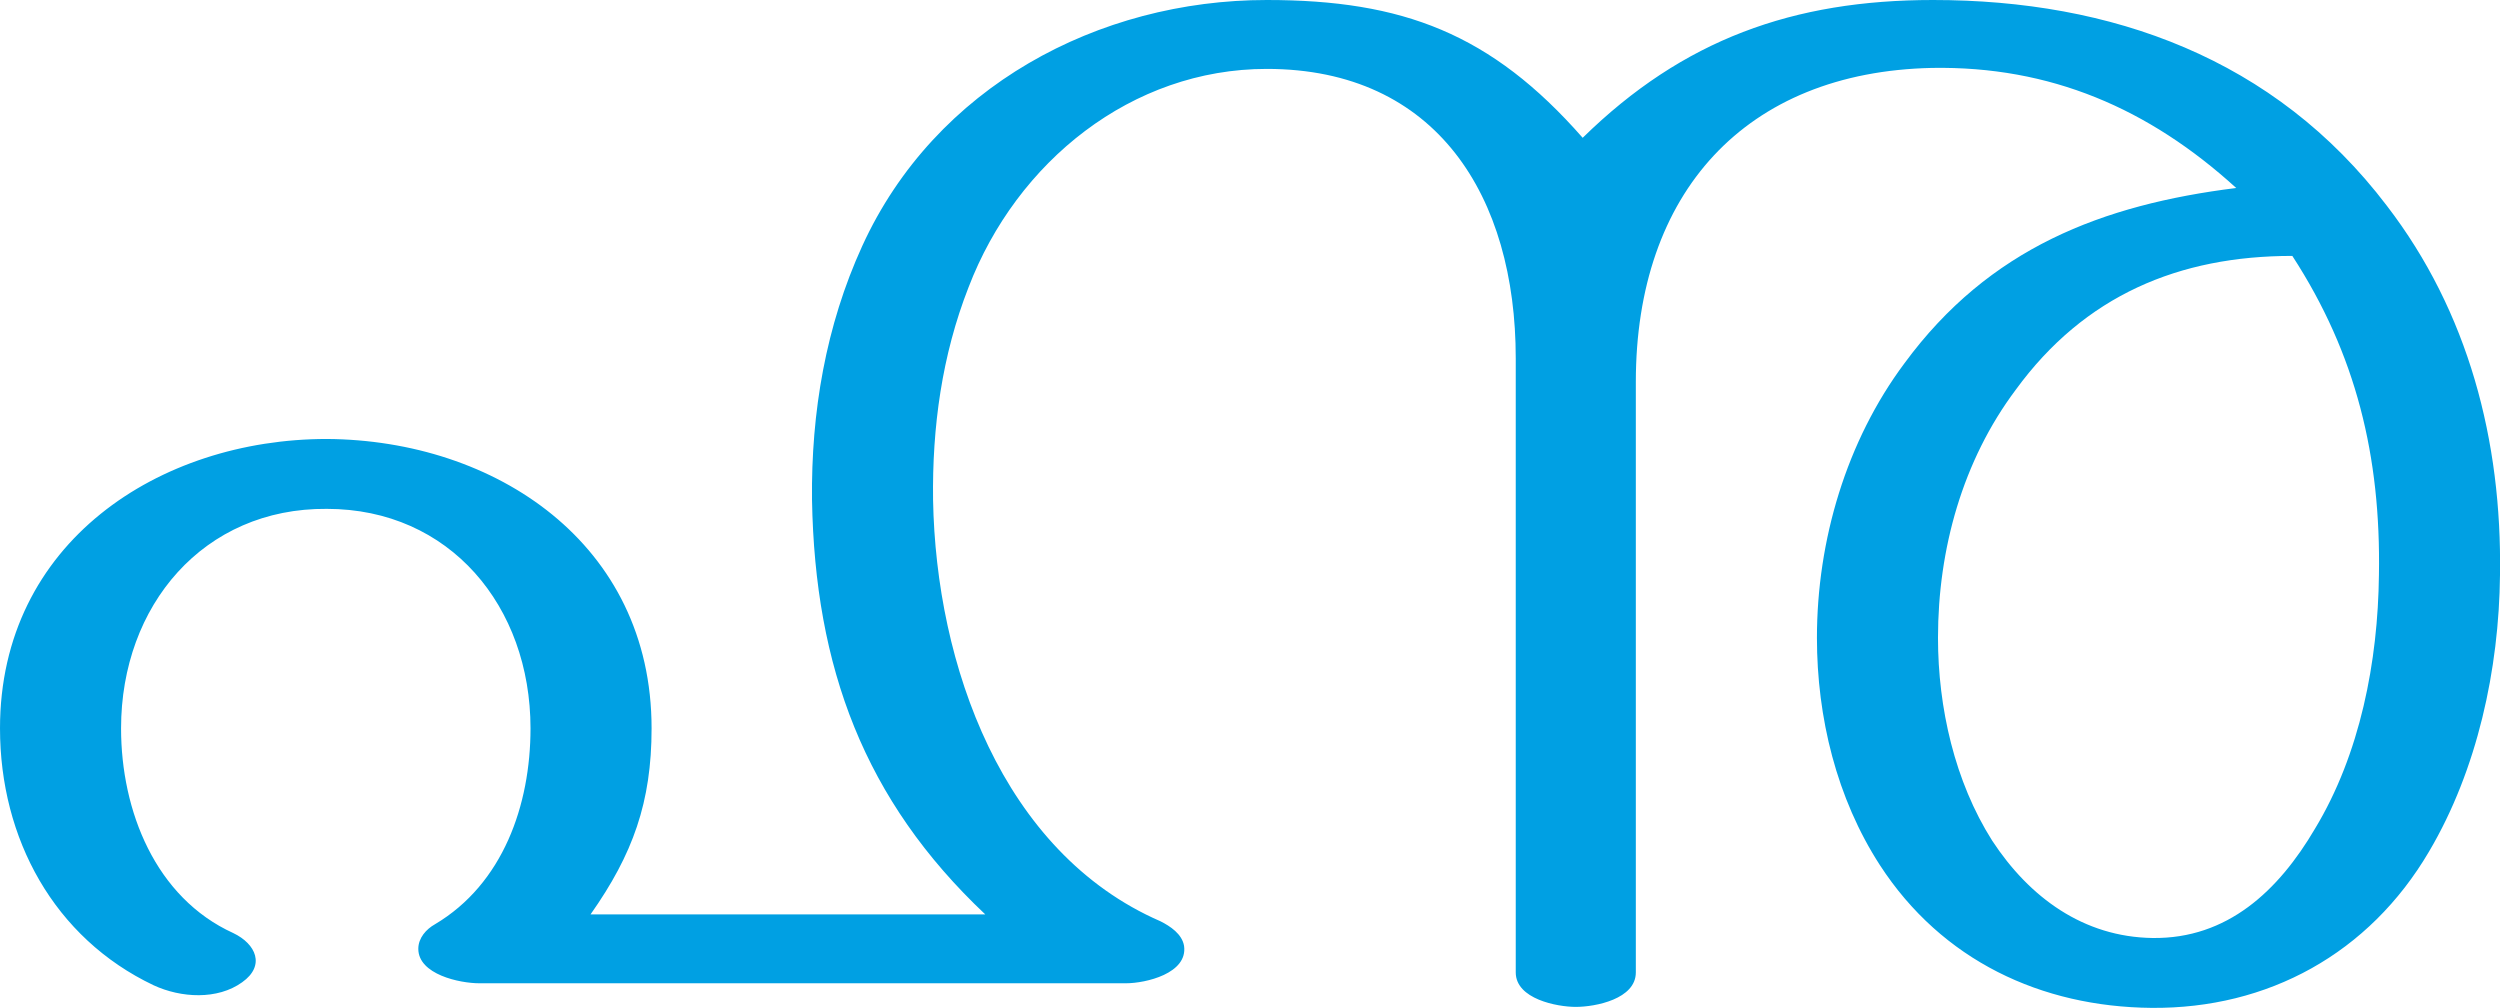 <?xml version="1.0" encoding="UTF-8"?>
<!DOCTYPE svg PUBLIC "-//W3C//DTD SVG 1.1//EN" "http://www.w3.org/Graphics/SVG/1.1/DTD/svg11.dtd">
<!-- Creator: CorelDRAW X8 -->
<svg xmlns="http://www.w3.org/2000/svg" xml:space="preserve" width="2540px" height="1024px" version="1.1" style="shape-rendering:geometricPrecision; text-rendering:geometricPrecision; image-rendering:optimizeQuality; fill-rule:evenodd; clip-rule:evenodd"
viewBox="0 0 2540 1024"
 xmlns:xlink="http://www.w3.org/1999/xlink">
 <defs>
  <style type="text/css">
   <![CDATA[
    .fil0 {fill:#00A0E3;fill-rule:nonzero}
   ]]>
  </style>
 </defs>
 <g id="Layer_x0020_1">
  <path class="fil0" d="M1662 988l0 -600c0,-192 111,-315 301,-319 120,-2 220,41 309,122 -136,17 -251,61 -337,178 -59,79 -89,180 -89,279 0,81 20,163 64,231 63,97 164,144 276,145 118,1 221,-55 282,-159 49,-83 71,-185 72,-281 2,-136 -32,-267 -115,-375 -114,-150 -280,-209 -461,-209 -142,0 -254,40 -356,140 -93,-106 -183,-140 -321,-140 -171,0 -337,88 -411,250 -37,81 -52,169 -51,258 3,170 53,305 176,421l-401 0c43,-61 62,-114 62,-189 0,-188 -159,-293 -330,-294 -170,0 -332,105 -332,294 0,112 55,213 156,261 28,13 65,15 90,-3 24,-17 14,-39 -9,-50 -79,-36 -114,-124 -114,-208 0,-125 84,-224 209,-223 125,0 207,99 207,223 0,78 -28,158 -97,199 -9,5 -17,14 -17,25 0,26 42,35 62,35l657 0c20,0 63,-10 59,-38 -2,-12 -14,-20 -24,-25 -161,-70 -228,-261 -231,-428 -1,-74 9,-147 36,-216 49,-128 166,-222 303,-222 173,0 253,130 253,294l0 624c0,27 42,35 61,35 20,0 61,-8 61,-35zm667 -728c65,100 90,204 88,324 -1,88 -19,182 -65,258 -37,63 -89,112 -165,111 -70,-1 -125,-41 -163,-99 -38,-60 -55,-135 -55,-206 0,-90 25,-180 79,-252 70,-96 166,-136 281,-136z"/>
 </g>
</svg>
